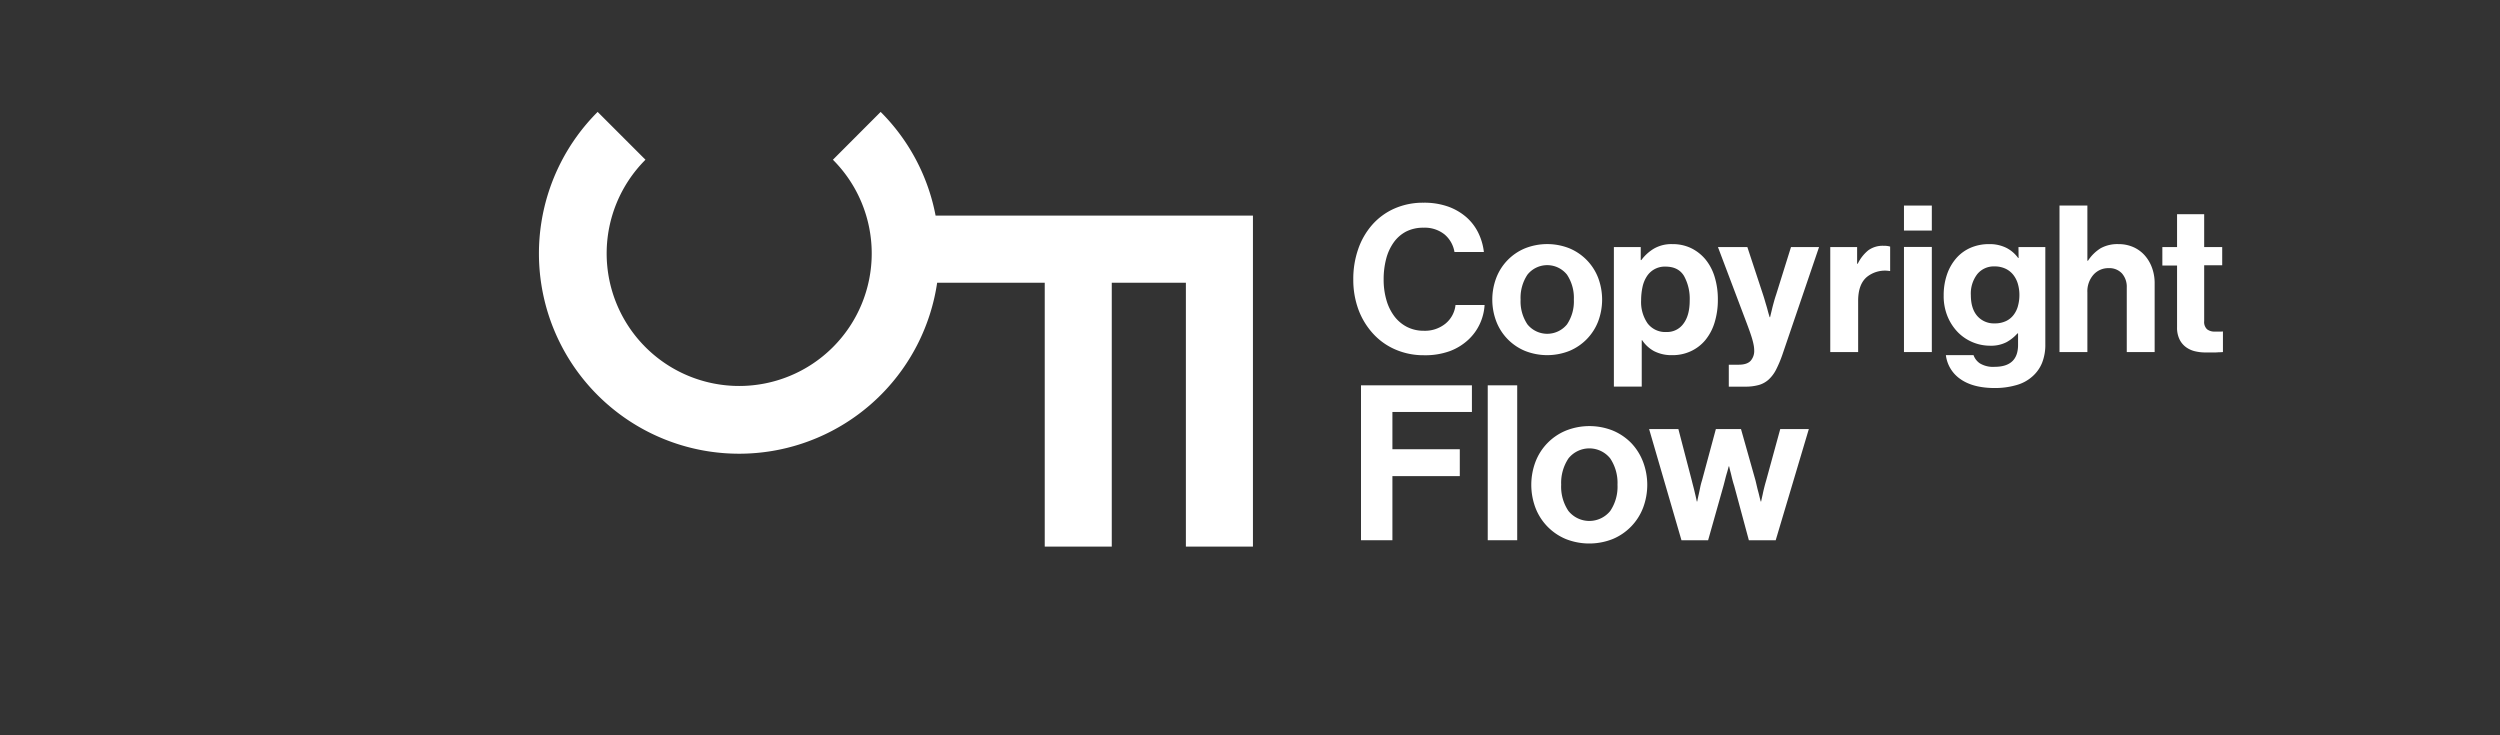 <svg id="Lager_1" data-name="Lager 1" xmlns="http://www.w3.org/2000/svg" viewBox="0 0 850 250"><rect x="0" y="0" width="850" height="250" fill="#333333" stroke="none"/><defs><style>.cls-1{fill:#fff;}</style></defs><path class="cls-1" d="M491.44,110.05a11.08,11.08,0,0,1-7.35,2.41,12.39,12.39,0,0,1-5.68-1.29,12.62,12.62,0,0,1-4.32-3.62,16.85,16.85,0,0,1-2.71-5.54,24.82,24.82,0,0,1-.94-7,27.19,27.19,0,0,1,.83-6.9,17,17,0,0,1,2.51-5.57A12.07,12.07,0,0,1,478,78.77a12.72,12.72,0,0,1,6-1.35,10.73,10.73,0,0,1,7.11,2.26,9.9,9.9,0,0,1,3.41,6h10a19.92,19.92,0,0,0-1.95-6.62,17,17,0,0,0-4.14-5.33,19.32,19.32,0,0,0-6.24-3.55A24.37,24.37,0,0,0,484,68.92a24.05,24.05,0,0,0-9.93,2,21.82,21.82,0,0,0-7.52,5.51,24.6,24.6,0,0,0-4.77,8.29A30.69,30.69,0,0,0,460.12,95a29.21,29.21,0,0,0,1.78,10.35,25,25,0,0,0,5,8.15,22,22,0,0,0,7.59,5.36,24,24,0,0,0,9.65,1.92,24.52,24.52,0,0,0,8.88-1.43,18.94,18.94,0,0,0,6.24-3.87,17.18,17.18,0,0,0,3.9-5.4,17.75,17.75,0,0,0,1.6-6.37h-9.89A9.45,9.45,0,0,1,491.44,110.05Z"/><path class="cls-1" d="M533.65,119.29a17.81,17.81,0,0,0,9.72-10,21.07,21.07,0,0,0,0-14.84,17.81,17.81,0,0,0-9.72-10,20.48,20.48,0,0,0-15.19,0,17.73,17.73,0,0,0-9.72,10,20.92,20.92,0,0,0,0,14.84,17.73,17.73,0,0,0,9.72,10,20.48,20.48,0,0,0,15.19,0Zm-14.32-9a14,14,0,0,1-2.33-8.43,14.15,14.15,0,0,1,2.33-8.47,8.6,8.6,0,0,1,13.45,0,14.22,14.22,0,0,1,2.33,8.47,14,14,0,0,1-2.33,8.43,8.67,8.67,0,0,1-13.45,0Z"/><path class="cls-1" d="M558.19,115.66h.14a11.42,11.42,0,0,0,4,3.7,12.92,12.92,0,0,0,6.27,1.39,14.59,14.59,0,0,0,6.27-1.33,14,14,0,0,0,4.92-3.76,17.25,17.25,0,0,0,3.17-6,26,26,0,0,0,1.11-7.84A25.73,25.73,0,0,0,583,94.21a17.26,17.26,0,0,0-3.13-6A14.78,14.78,0,0,0,575,84.38,14.4,14.4,0,0,0,568.57,83a11.86,11.86,0,0,0-6.23,1.53,14.68,14.68,0,0,0-4.29,3.9h-.2V84h-9.13v47.45h9.47Zm.25-18A10.62,10.62,0,0,1,559.9,94a7.22,7.22,0,0,1,6.38-3.35q4.38,0,6.3,3.21a16,16,0,0,1,1.92,8.29q0,5.09-2.13,7.9a6.81,6.81,0,0,1-5.75,2.83,7.55,7.55,0,0,1-6.44-2.93,12.71,12.71,0,0,1-2.2-7.8A21.72,21.72,0,0,1,558.44,97.65Z"/><path class="cls-1" d="M603.92,100.06c-.28.83-.55,1.7-.8,2.61s-.48,1.75-.66,2.54-.44,1.77-.63,2.65h-.14c-.28-.88-.53-1.76-.76-2.65s-.48-1.63-.74-2.54-.52-1.78-.8-2.61L594.1,84h-10l9.61,25.43c.51,1.35.94,2.52,1.29,3.52s.63,1.87.83,2.61a20.1,20.1,0,0,1,.46,2,10.35,10.35,0,0,1,.14,1.57,5.05,5.05,0,0,1-1.22,3.55c-.82.88-2.17,1.32-4.08,1.32h-3.34v7.46h5.57a16.75,16.75,0,0,0,4.63-.56,8.41,8.41,0,0,0,3.35-1.85,11.93,11.93,0,0,0,2.51-3.34,39.31,39.31,0,0,0,2.12-5L618.48,84h-9.54Z"/><path class="cls-1" d="M635.25,85.08a13.4,13.4,0,0,0-3.62,4.6h-.21V84h-9.13V119.7h9.48V102.29c0-3.76,1-6.48,3-8.15a9.8,9.8,0,0,1,7.67-2h.21v-8.3a7.13,7.13,0,0,0-2.23-.27A8.32,8.32,0,0,0,635.25,85.08Z"/><rect class="cls-1" x="647.35" y="83.96" width="9.47" height="35.74"/><rect class="cls-1" x="647.35" y="69.89" width="9.47" height="8.5"/><path class="cls-1" d="M686.32,87.73h-.14a11.2,11.2,0,0,0-4.08-3.49A12.73,12.73,0,0,0,676.29,83a15.61,15.61,0,0,0-6.24,1.22,13.68,13.68,0,0,0-4.87,3.52A16.56,16.56,0,0,0,662,93.26a21.65,21.65,0,0,0-1.15,7.22,18.11,18.11,0,0,0,1.36,7.21,17,17,0,0,0,3.55,5.36,15.36,15.36,0,0,0,10.84,4.49,11.53,11.53,0,0,0,5.57-1.18,13.9,13.9,0,0,0,3.76-3h.21v3.91q0,7.44-7.94,7.45a8.68,8.68,0,0,1-5-1.15,5.63,5.63,0,0,1-2.2-2.82h-9.4a11.55,11.55,0,0,0,5,8.18q4.29,3,11.67,3a26,26,0,0,0,7.31-1,13.51,13.51,0,0,0,5.58-3.07,12.29,12.29,0,0,0,3.13-4.45,16.6,16.6,0,0,0,1.12-6.41V84h-9.13Zm-.21,16.3a8.75,8.75,0,0,1-1.5,3.06,6.92,6.92,0,0,1-2.61,2.09,8.7,8.7,0,0,1-3.83.77,7.46,7.46,0,0,1-5.89-2.51q-2.19-2.5-2.19-7.1a10.77,10.77,0,0,1,2.19-7.14,7.21,7.21,0,0,1,5.82-2.62,8.64,8.64,0,0,1,3.76.77,7.4,7.4,0,0,1,2.65,2.09,9.07,9.07,0,0,1,1.57,3.1,13.44,13.44,0,0,1,.52,3.73A13.73,13.73,0,0,1,686.11,104Z"/><path class="cls-1" d="M729.17,86.79A11.3,11.3,0,0,0,725.3,84a12.31,12.31,0,0,0-5-1,11.82,11.82,0,0,0-6.06,1.39,13.91,13.91,0,0,0-4.32,4.25h-.21V69.89h-9.48V119.7h9.48V99.43a8.53,8.53,0,0,1,2.05-6,6.74,6.74,0,0,1,5.19-2.26A5.81,5.81,0,0,1,721.5,93a6.89,6.89,0,0,1,1.6,4.74V119.7h9.48V96.37a15.17,15.17,0,0,0-.91-5.37A13,13,0,0,0,729.17,86.79Z"/><path class="cls-1" d="M754.83,112.74H753a4.06,4.06,0,0,1-2.58-.77,3.37,3.37,0,0,1-1-2.79v-19h6.13V84h-6.13V72.82H740.2V84h-5v6.27h5v21a9,9,0,0,0,.87,4.18,7.18,7.18,0,0,0,2.26,2.65,8.56,8.56,0,0,0,3.1,1.36,15.46,15.46,0,0,0,3.45.38h2.51c.74,0,1.37,0,1.88-.07a14.32,14.32,0,0,0,1.53-.07v-7A7.91,7.91,0,0,1,754.83,112.74Z"/><path class="cls-1" d="M378,73.3h-59.9a67.69,67.69,0,0,0-18.68-35.25L283.19,54.31a45.06,45.06,0,1,1-63.73,0L203.2,38.05A68.06,68.06,0,1,0,318.63,96.13h36.58v89.72H378V96.13H403.2v89.72H426V73.3H378Z"/><polygon class="cls-1" points="462.74 183.68 473.42 183.68 473.42 161.88 496.33 161.88 496.33 152.74 473.42 152.74 473.42 140.07 500.45 140.07 500.45 131.01 462.74 131.01 462.74 183.68"/><rect class="cls-1" x="505.83" y="131.01" width="10.02" height="52.67"/><path class="cls-1" d="M554.63,150.64a19,19,0,0,0-6.23-4.23,21.55,21.55,0,0,0-16,0A18.67,18.67,0,0,0,522.07,157a22.23,22.23,0,0,0,0,15.69,18.75,18.75,0,0,0,10.28,10.57,21.68,21.68,0,0,0,16,0,18.75,18.75,0,0,0,10.28-10.57,22.09,22.09,0,0,0,0-15.69A19.12,19.12,0,0,0,554.63,150.64Zm-7.15,23.09a9.14,9.14,0,0,1-14.21,0,14.74,14.74,0,0,1-2.47-8.91,15,15,0,0,1,2.47-8.95,9.09,9.09,0,0,1,14.21,0,15,15,0,0,1,2.47,8.95A14.74,14.74,0,0,1,547.48,173.73Z"/><path class="cls-1" d="M600.48,163.42c-.49,1.67-.88,3.24-1.18,4.72-.19.83-.37,1.62-.51,2.35h-.15c-.2-.73-.39-1.52-.59-2.35s-.39-1.45-.59-2.29-.39-1.67-.59-2.5l-4.93-17.46h-8.55l-4.71,17.46a23.36,23.36,0,0,0-.63,2.43q-.25,1.26-.48,2.28c-.19.84-.37,1.65-.51,2.43h-.15c-.15-.73-.32-1.52-.52-2.35s-.33-1.45-.55-2.29-.43-1.64-.62-2.43l-4.57-17.53H560.7l11,37.79h9.06L586,165.12c.2-.74.39-1.5.59-2.29s.39-1.49.59-2.13.39-1.45.59-2.14h.14c.15.69.32,1.4.52,2.14s.32,1.35.52,2.13.41,1.55.66,2.29l5,18.56h9.13L615,145.89h-9.72Z"/></svg>